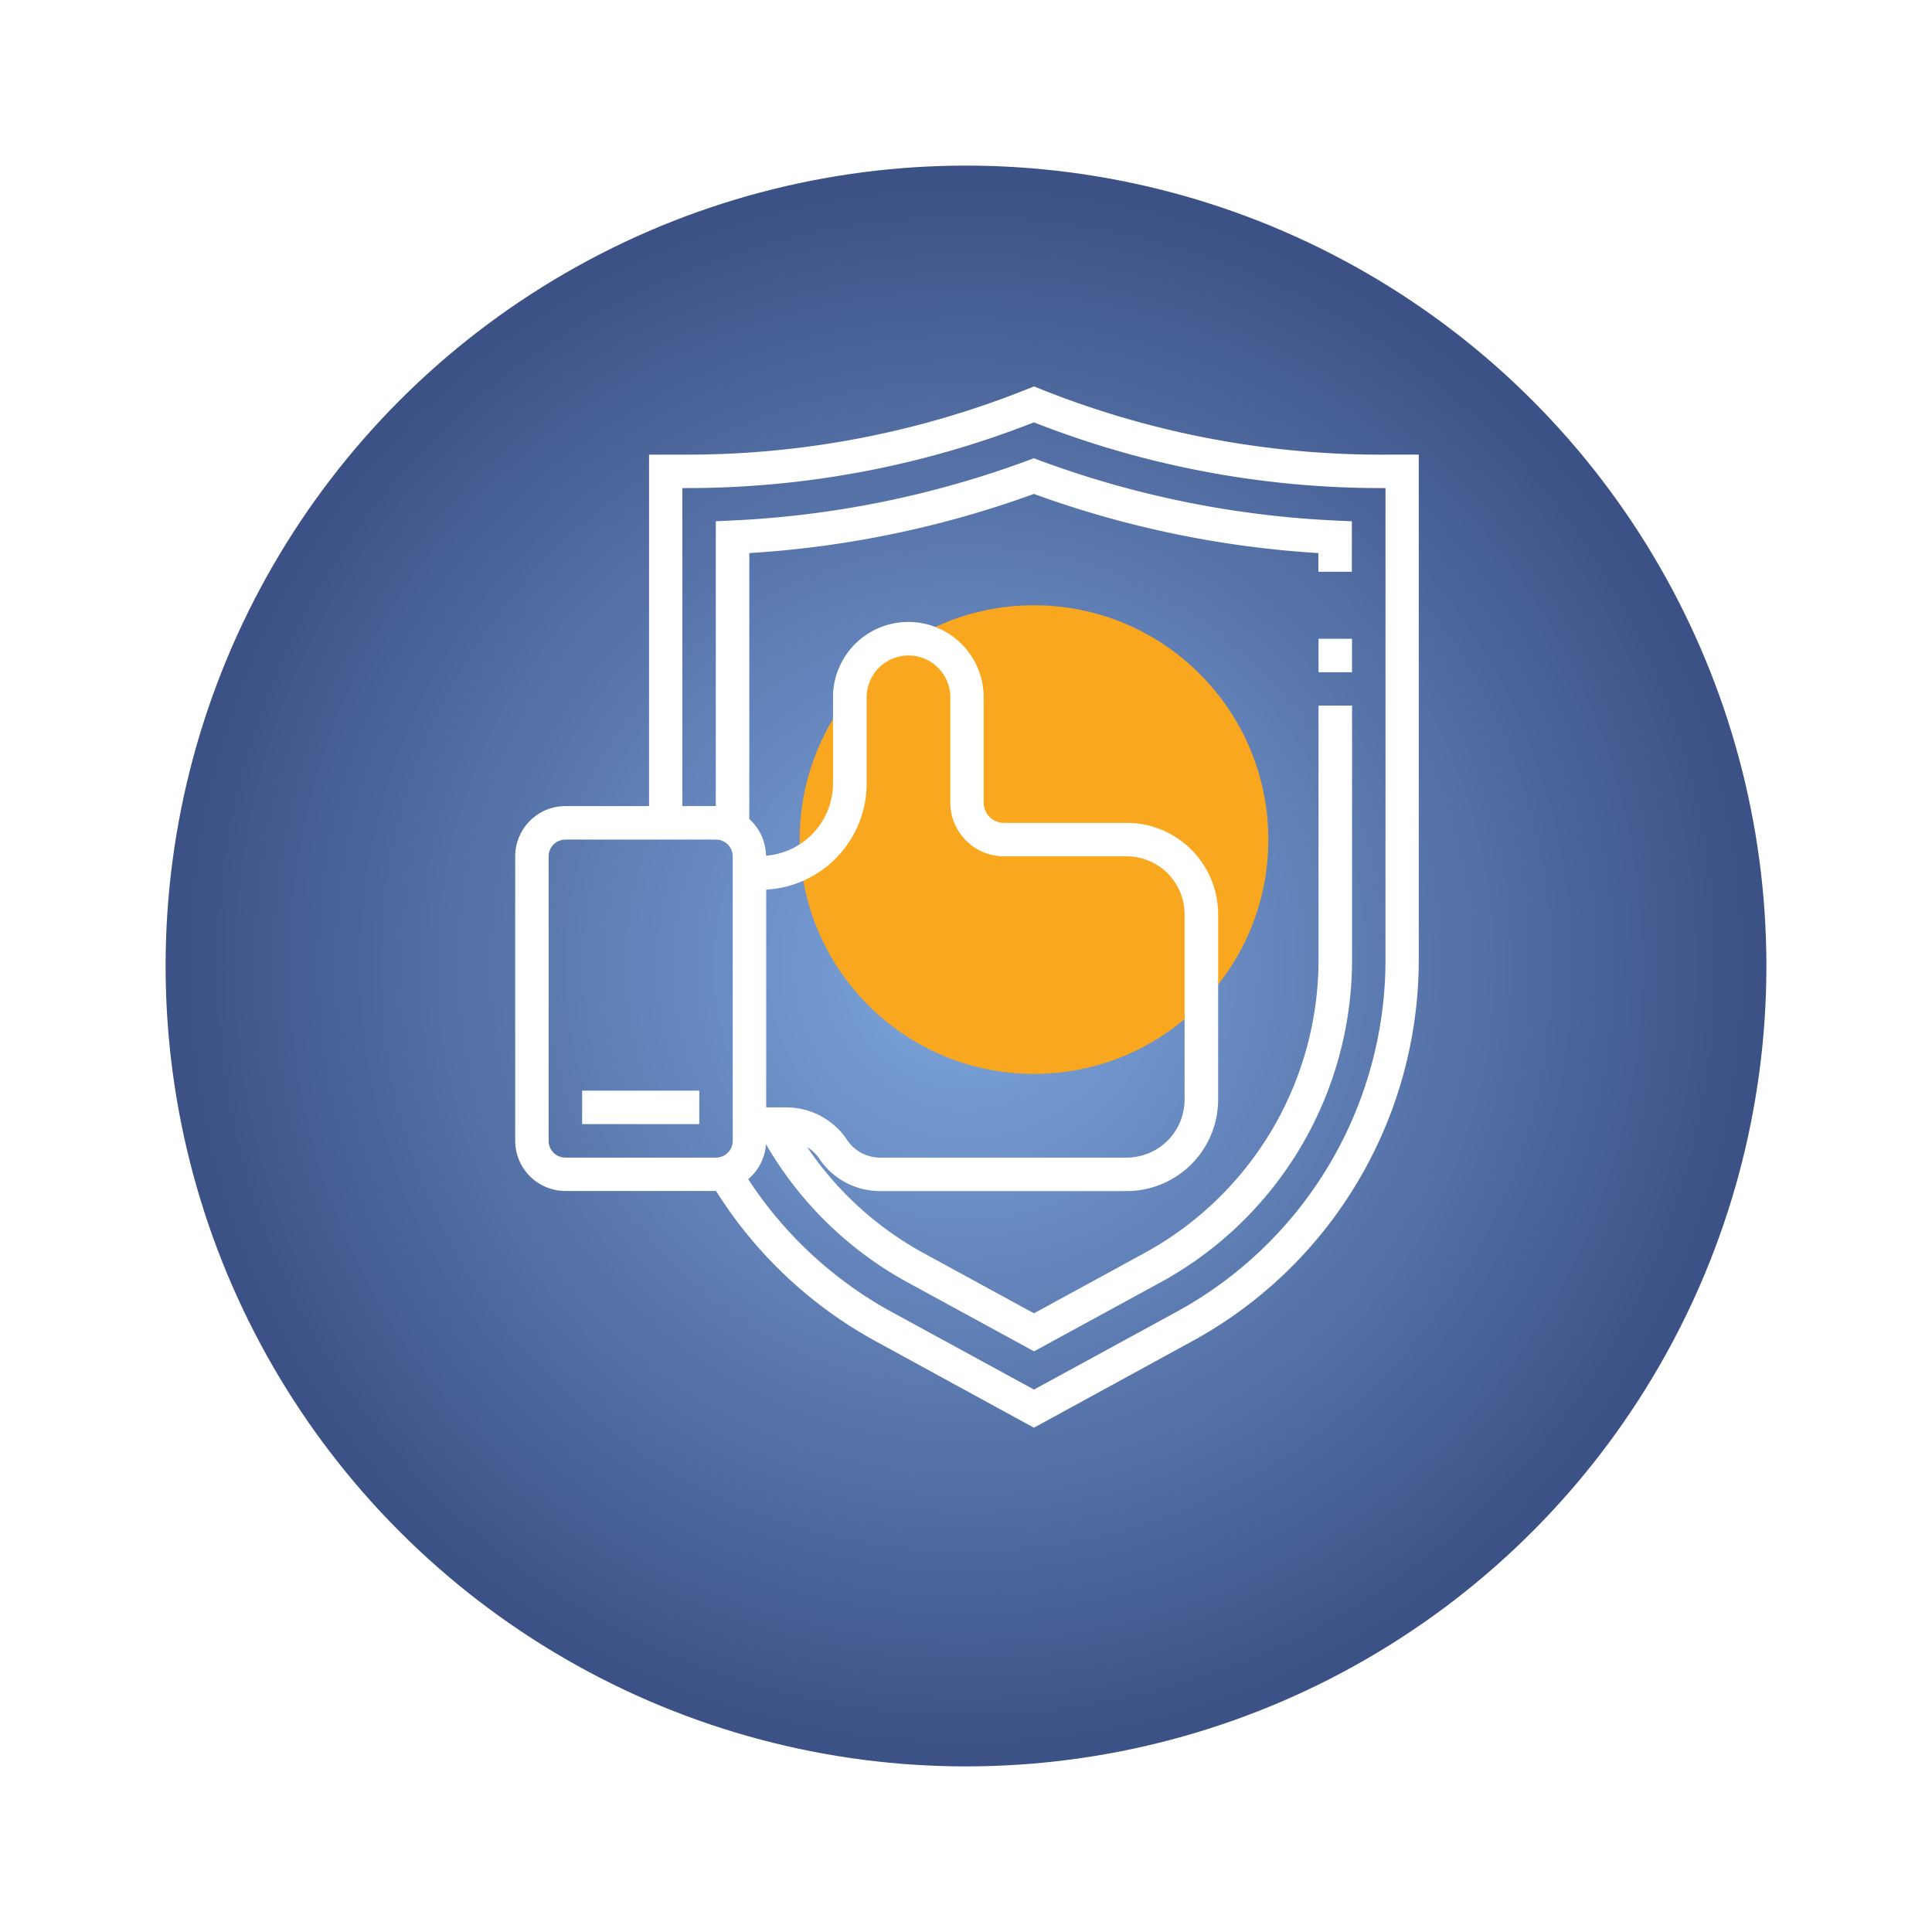 <svg xmlns="http://www.w3.org/2000/svg" xmlns:xlink="http://www.w3.org/1999/xlink" width="105" height="105" viewBox="0 0 105 105">
  <defs>
    <radialGradient id="radial-gradient" cx="0.5" cy="0.5" r="0.5" gradientUnits="objectBoundingBox">
      <stop offset="0" stop-color="#7ea7df"/>
      <stop offset="1" stop-color="#3c5185"/>
    </radialGradient>
    <filter id="Elipse_73" x="0" y="0" width="105" height="105" filterUnits="userSpaceOnUse">
      <feOffset dy="3" input="SourceAlpha"/>
      <feGaussianBlur stdDeviation="3" result="blur"/>
      <feFlood flood-opacity="0.161"/>
      <feComposite operator="in" in2="blur"/>
      <feComposite in="SourceGraphic"/>
    </filter>
  </defs>
  <g id="Grupo_26618" data-name="Grupo 26618" transform="translate(-841 -3102)">
    <g transform="matrix(1, 0, 0, 1, 841, 3102)" filter="url(#Elipse_73)">
      <circle id="Elipse_73-2" data-name="Elipse 73" cx="43.5" cy="43.5" r="43.5" transform="translate(9 6)" fill="url(#radial-gradient)"/>
    </g>
    <g id="Grupo_26359" data-name="Grupo 26359" transform="translate(869 3123)">
      <g id="Grupo_26358" data-name="Grupo 26358" transform="translate(0 0)">
        <ellipse id="Elipse_76" data-name="Elipse 76" cx="12.735" cy="12.735" rx="12.735" ry="12.735" transform="translate(15.461 11.895)" fill="#f9a71e"/>
        <path id="Trazado_7247" data-name="Trazado 7247" d="M832.731,3110.426a49.753,49.753,0,0,1-18.556-3.573l-.338-.135-.338.135a49.754,49.754,0,0,1-18.557,3.573h-2.026v19.1h-4.549a2.733,2.733,0,0,0-2.726,2.726v15.466a2.733,2.733,0,0,0,2.726,2.726h8.191a23.621,23.621,0,0,0,8.674,8.166l8.6,4.7,8.6-4.7a23.621,23.621,0,0,0,12.316-20.745v-27.442Zm-45.273,37.294v-15.464a.91.91,0,0,1,.909-.909h8.187a.911.911,0,0,1,.909.909v15.464a.911.911,0,0,1-.909.91h-8.186A.911.911,0,0,1,787.457,3147.72Zm11.825-13.653a5.78,5.78,0,0,0,5.458-5.765v-4.687a2.274,2.274,0,0,1,4.548,0v5.726a2.919,2.919,0,0,0,2.914,2.914h6.668a3.154,3.154,0,0,1,3.15,3.15v10.074a3.153,3.153,0,0,1-3.15,3.151h-13.4a2.154,2.154,0,0,1-1.793-.96,3.967,3.967,0,0,0-3.306-1.769h-1.089Zm33.657,3.8a21.8,21.8,0,0,1-11.37,19.153l-7.733,4.218-7.733-4.218a21.816,21.816,0,0,1-7.8-7.219,2.709,2.709,0,0,0,.964-1.906,19.92,19.92,0,0,0,7.709,7.521l6.863,3.743,6.863-3.743a19.982,19.982,0,0,0,10.42-17.549v-13.8H829.3v13.8a18.164,18.164,0,0,1-9.473,15.958l-5.991,3.268-5.991-3.268a18.106,18.106,0,0,1-6.335-5.764,2.136,2.136,0,0,1,.653.619,3.965,3.965,0,0,0,3.307,1.769h13.4a4.975,4.975,0,0,0,4.974-4.969v-10.073a4.973,4.973,0,0,0-4.97-4.969H812.2a1.1,1.1,0,0,1-1.1-1.1v-5.726a4.093,4.093,0,0,0-8.187,0v4.687a3.948,3.948,0,0,1-3.642,3.923,2.708,2.708,0,0,0-.906-1.988v-14.458a55.123,55.123,0,0,0,15.464-3.215,55.165,55.165,0,0,0,15.463,3.215v1.015h1.819v-2.743l-.868-.04a53.373,53.373,0,0,1-16.1-3.267l-.316-.118-.316.117a53.373,53.373,0,0,1-16.1,3.265l-.868.042v15.479h-1.819v-17.283h.208a51.531,51.531,0,0,0,18.9-3.572,51.535,51.535,0,0,0,18.9,3.572h.208v25.622Z" transform="translate(-785.641 -3106.717)" fill="#fff"/>
        <rect id="Rectángulo_4970" data-name="Rectángulo 4970" width="1.819" height="1.819" transform="translate(43.66 13.715)" fill="#fff"/>
        <rect id="Rectángulo_4971" data-name="Rectángulo 4971" width="6.368" height="1.819" transform="translate(3.636 38.274)" fill="#fff"/>
      </g>
    </g>
  </g>
</svg>

